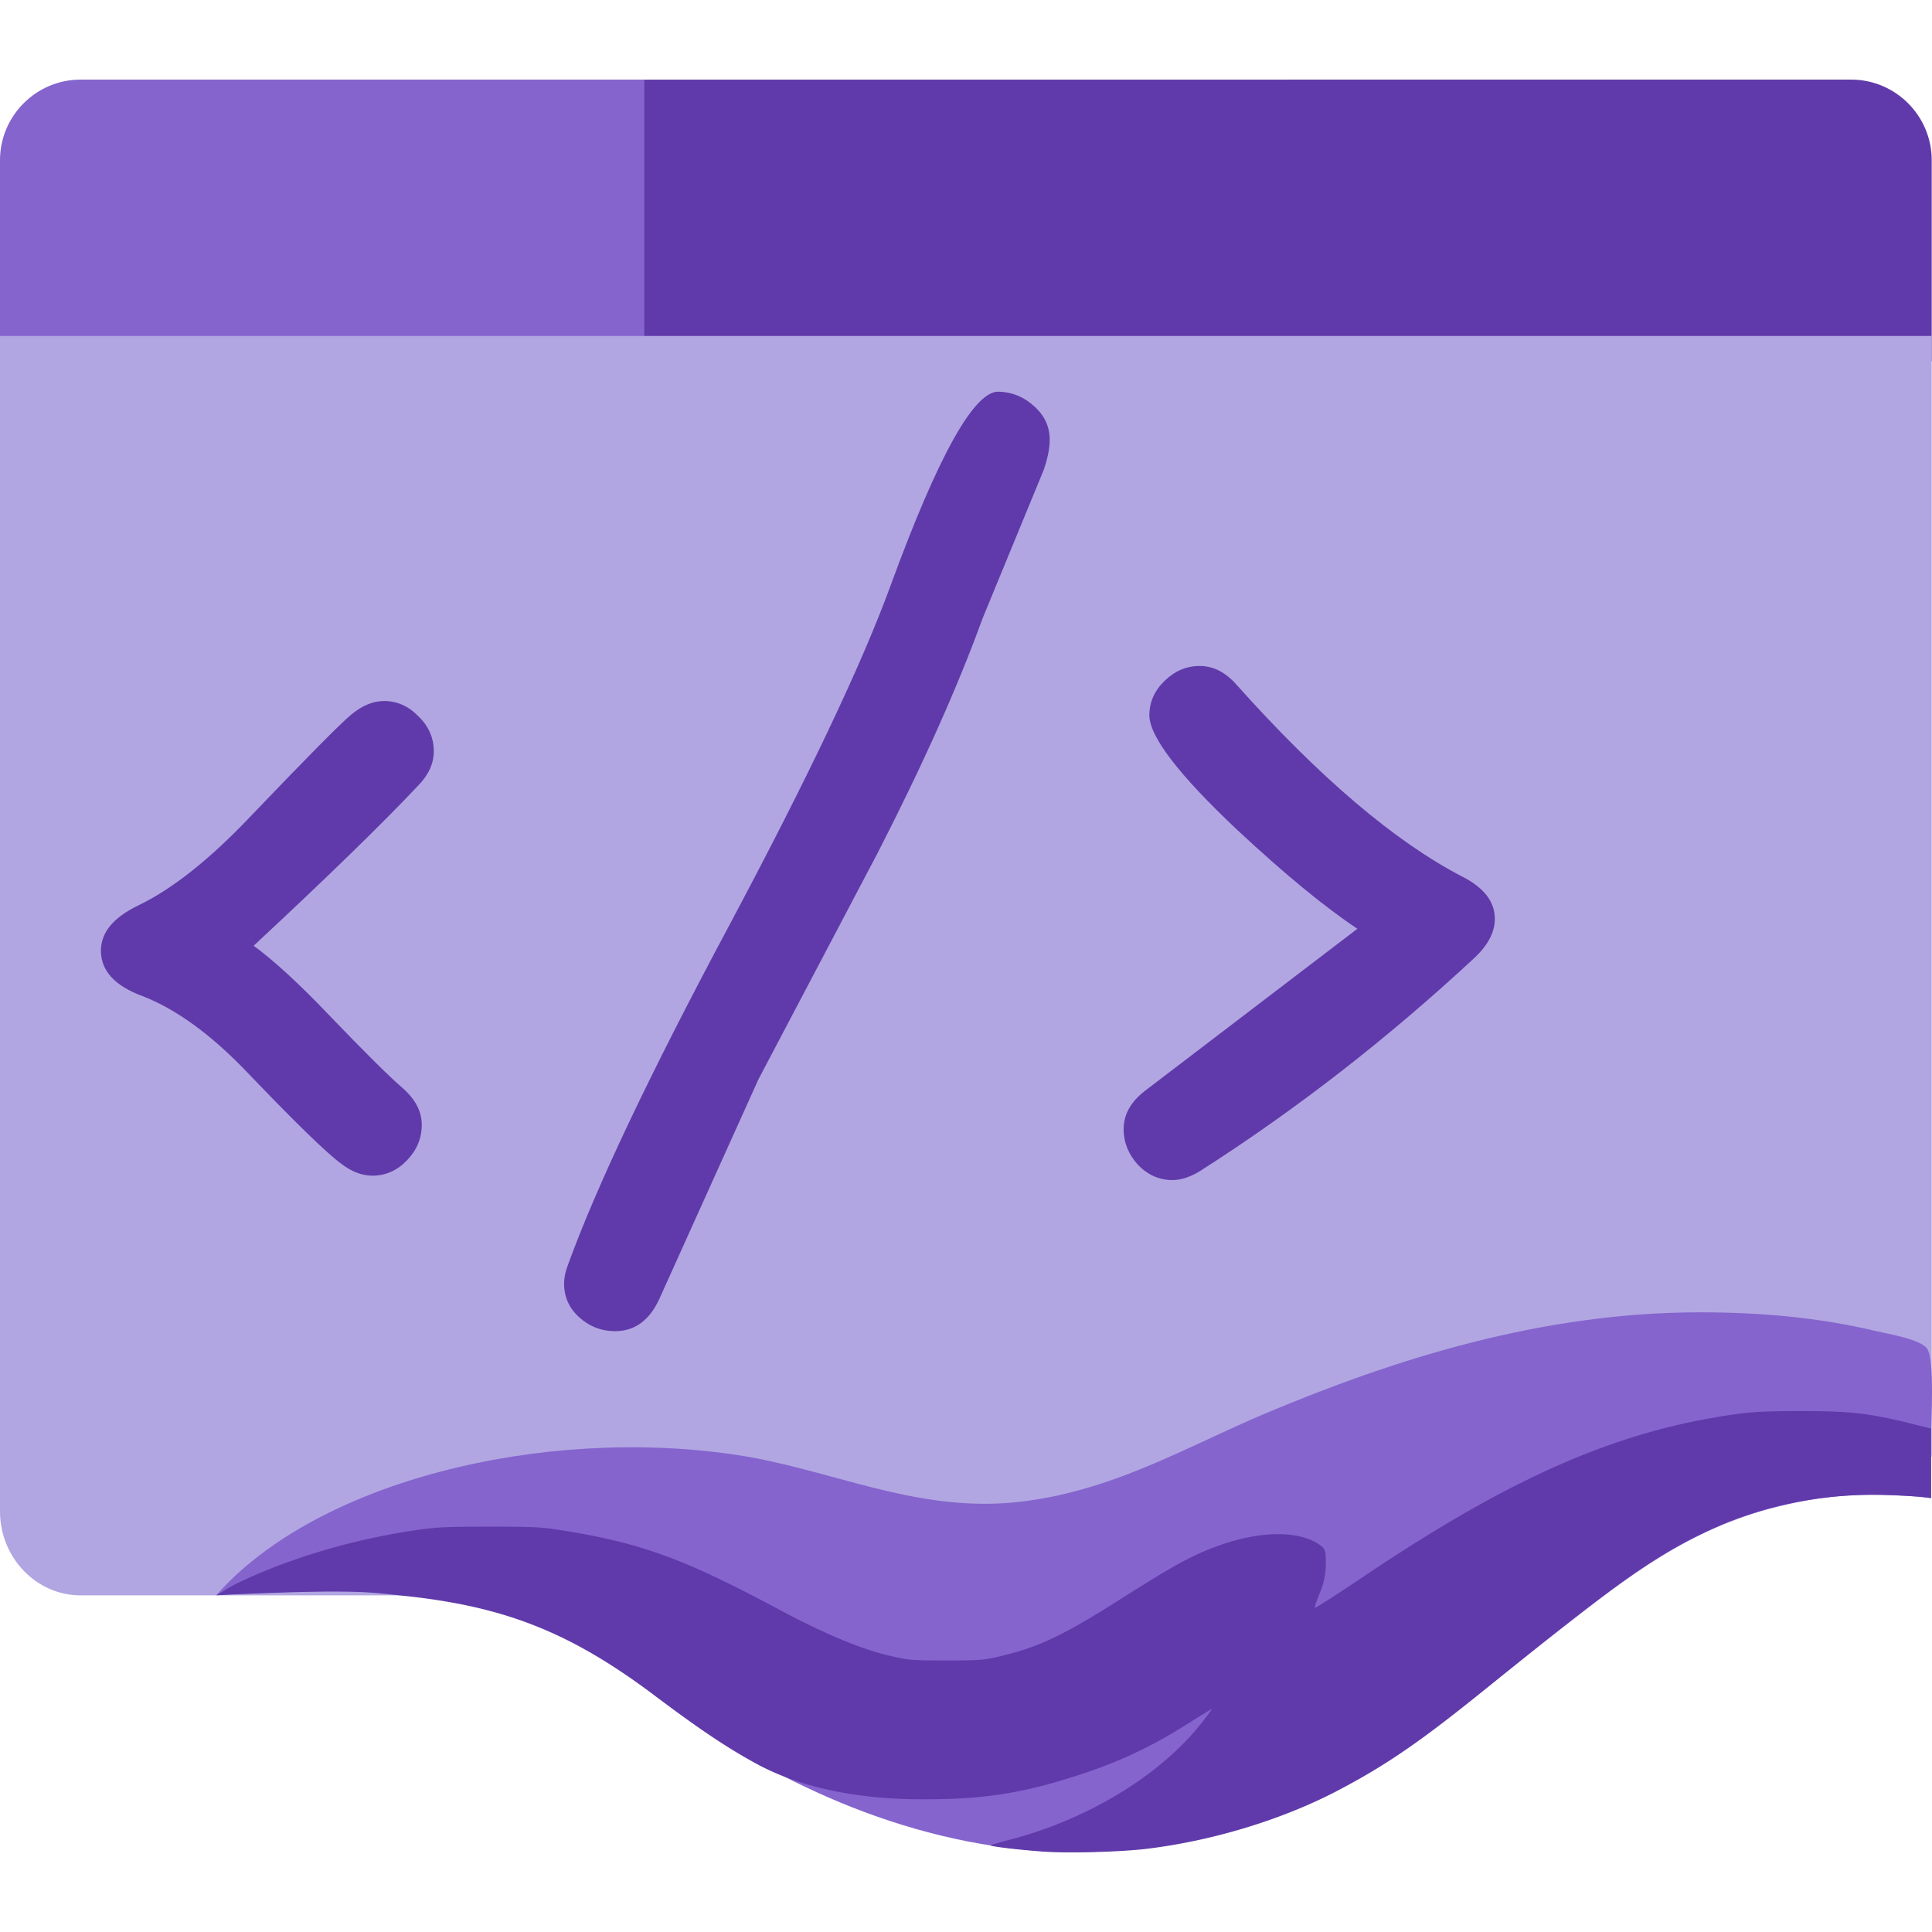 <svg xmlns="http://www.w3.org/2000/svg" xmlns:xlink="http://www.w3.org/1999/xlink" xml:space="preserve" width="128" height="128" fill="none"><defs><linearGradient id="c" x1="36.45" x2="11.82" y1="47.83" y2="5.175" gradientUnits="userSpaceOnUse"><stop stop-color="#333"/><stop offset="1" stop-color="#4D4D4D"/></linearGradient><linearGradient id="a" x1="14.53" x2="10.48" y1="34" y2="26.99" gradientUnits="userSpaceOnUse"><stop stop-color="#999"/><stop offset="1" stop-color="#B3B3B3"/></linearGradient><linearGradient xlink:href="#a" id="b" x1="14.53" x2="10.48" y1="34" y2="26.99" gradientUnits="userSpaceOnUse"/></defs><path fill="#ccc" d="M0 23.94h42.66V5.274H5.333C2.4 5.275 0 7.675 0 10.608Z" style="fill:#8564ce;fill-opacity:1;stroke-width:2.666"/><path fill="#999" d="M86.245 5.275H42.66V23.94h43.585Z" style="fill:#603aaa;fill-opacity:1;stroke-width:2.695"/><path fill="#666" d="M127.981 23.94h-42.66V5.274h37.328c2.932 0 5.332 2.4 5.332 5.333z" style="fill:#603aaa;fill-opacity:1;stroke-width:2.666"/><path fill="url(#c)" d="M101.116 105.697H5.333C2.4 105.697 0 103.194 0 100.134V22.26h127.981v74.123c0 1.536-6.5 1.233-12.805 3.184-6.248 1.934-12.291 6.13-14.06 6.13z" style="fill:#b1a6e1;fill-opacity:1;stroke-width:2.723"/><path d="M16.806 62.658q2.031 1.487 5.006 4.606 3.518 3.664 4.824 4.788 1.306 1.125 1.306 2.467t-.98 2.358q-.979 1.015-2.285 1.015-1.015 0-2.031-.762-1.45-1.051-6.203-6.02-3.627-3.81-7-5.115-2.757-1.016-2.757-3.01 0-1.814 2.503-3.011 3.373-1.633 7.4-5.877 5.622-5.876 6.674-6.746 1.088-.907 2.176-.907 1.306 0 2.285 1.016 1.016.979 1.016 2.321 0 1.233-1.088 2.321-3.483 3.7-10.846 10.556zm23.94 25.536q-1.342 0-2.358-.907-1.015-.907-1.015-2.25 0-.58.254-1.232 2.829-7.799 10.664-22.453 7.835-14.69 10.7-22.525 4.752-12.986 7.182-12.877 1.342.036 2.358.98 1.015.906 1.015 2.212 0 .834-.399 1.995l-4.062 9.866q-2.43 6.71-6.928 15.488l-7.908 15.017-6.565 14.546q-.98 2.14-2.938 2.14zm58.29-27.314q0 1.306-1.342 2.576-8.633 8.016-18.1 14.073-1.016.653-1.923.653-1.305 0-2.285-1.015-.943-1.052-.943-2.358 0-1.45 1.415-2.539l14.074-10.737q-3.229-2.14-7.98-6.565-5.804-5.477-5.804-7.581 0-1.306 1.016-2.285 1.015-.98 2.321-.98 1.342 0 2.43 1.234 8.27 9.25 14.98 12.731 2.141 1.089 2.141 2.793z" aria-label="&lt;/&gt;" style="font-size:27.415px;font-family:&quot;Comic Sans MS&quot;;-inkscape-font-specification:&quot;Comic Sans MS&quot;;fill:#603aaa;stroke-width:6.191;fill-opacity:1"/><path d="M14.343 105.675c7.89-.402 15.371-.696 22.25 2.325 4.161 1.827 6.987 4.527 10.453 6.823 6.716 4.448 16.213 8.442 26.293 7.822 14.312-.88 21.843-8.342 30.3-14.9 3.987-3.093 8.182-6.481 14.2-7.943 3.392-.824 6.23-.967 10.1-.552v-4.24c0-.814.25-4.896-.256-5.646-.43-.64-2.506-.966-3.438-1.187-3.784-.896-7.621-1.233-11.63-1.232-10.492 0-20.236 3.103-28.825 6.718-5.152 2.169-10.221 5.23-16.519 5.866-6.715.678-12.292-2.223-18.542-3.148-12.808-1.897-27.733 1.75-34.386 9.294" style="fill:#8564ce;fill-opacity:1;stroke:none;stroke-width:.135"/><path d="M69.033 122.668c-1.74-.134-3.506-.348-3.406-.413.047-.03.683-.214 1.412-.406 5.128-1.357 9.924-4.303 12.6-7.74.366-.472.666-.873.666-.891 0-.019-.824.485-1.832 1.12-2.267 1.427-4.421 2.428-7.067 3.284-3.64 1.177-6.2 1.583-10 1.585-4.181.039-8.273-.665-11.435-2.432-1.873-1.03-3.723-2.275-6.626-4.46-5.749-4.324-10.16-5.935-16.833-6.614-1.55-.158-2.456-.304-5.707-.245-2.144.038-4.55.147-5.296.176-.746.03-1.306.082-1.166.043.14-.039.697-.444 1.21-.697 3.292-1.623 7.51-2.91 11.611-3.542 1.69-.26 2.183-.287 5.255-.288 3.179 0 3.507.02 5.255.312 4.97.832 7.78 1.877 13.984 5.2 2.831 1.515 5.269 2.544 7.081 2.987 1.426.349 1.568.362 3.937.362 2.349 0 2.52-.015 3.853-.343 2.4-.593 4.019-1.376 7.758-3.75 3.586-2.277 4.744-2.905 6.527-3.539 2.723-.968 5.26-.98 6.61-.032.39.274.424.378.413 1.301a4.782 4.782 0 0 1-.402 1.912c-.215.5-.356.93-.314.958.042.027 1.443-.871 3.114-1.996 9.938-6.689 16.924-9.739 24.82-10.836 1.079-.15 2.165-.2 4.322-.2 3.18.002 4.519.154 7.197.822l1.363.34v4.608l-.466-.068c-.256-.038-1.343-.098-2.415-.133-4.18-.14-8.187.65-11.816 2.329-3.547 1.641-6.253 3.557-14.59 10.331-4.442 3.61-6.786 5.227-10.067 6.942-3.66 1.913-8.295 3.32-12.663 3.84-1.739.208-5.284.297-6.887.173z" style="fill:#603aaa;fill-opacity:1;stroke-width:.136"/></svg>